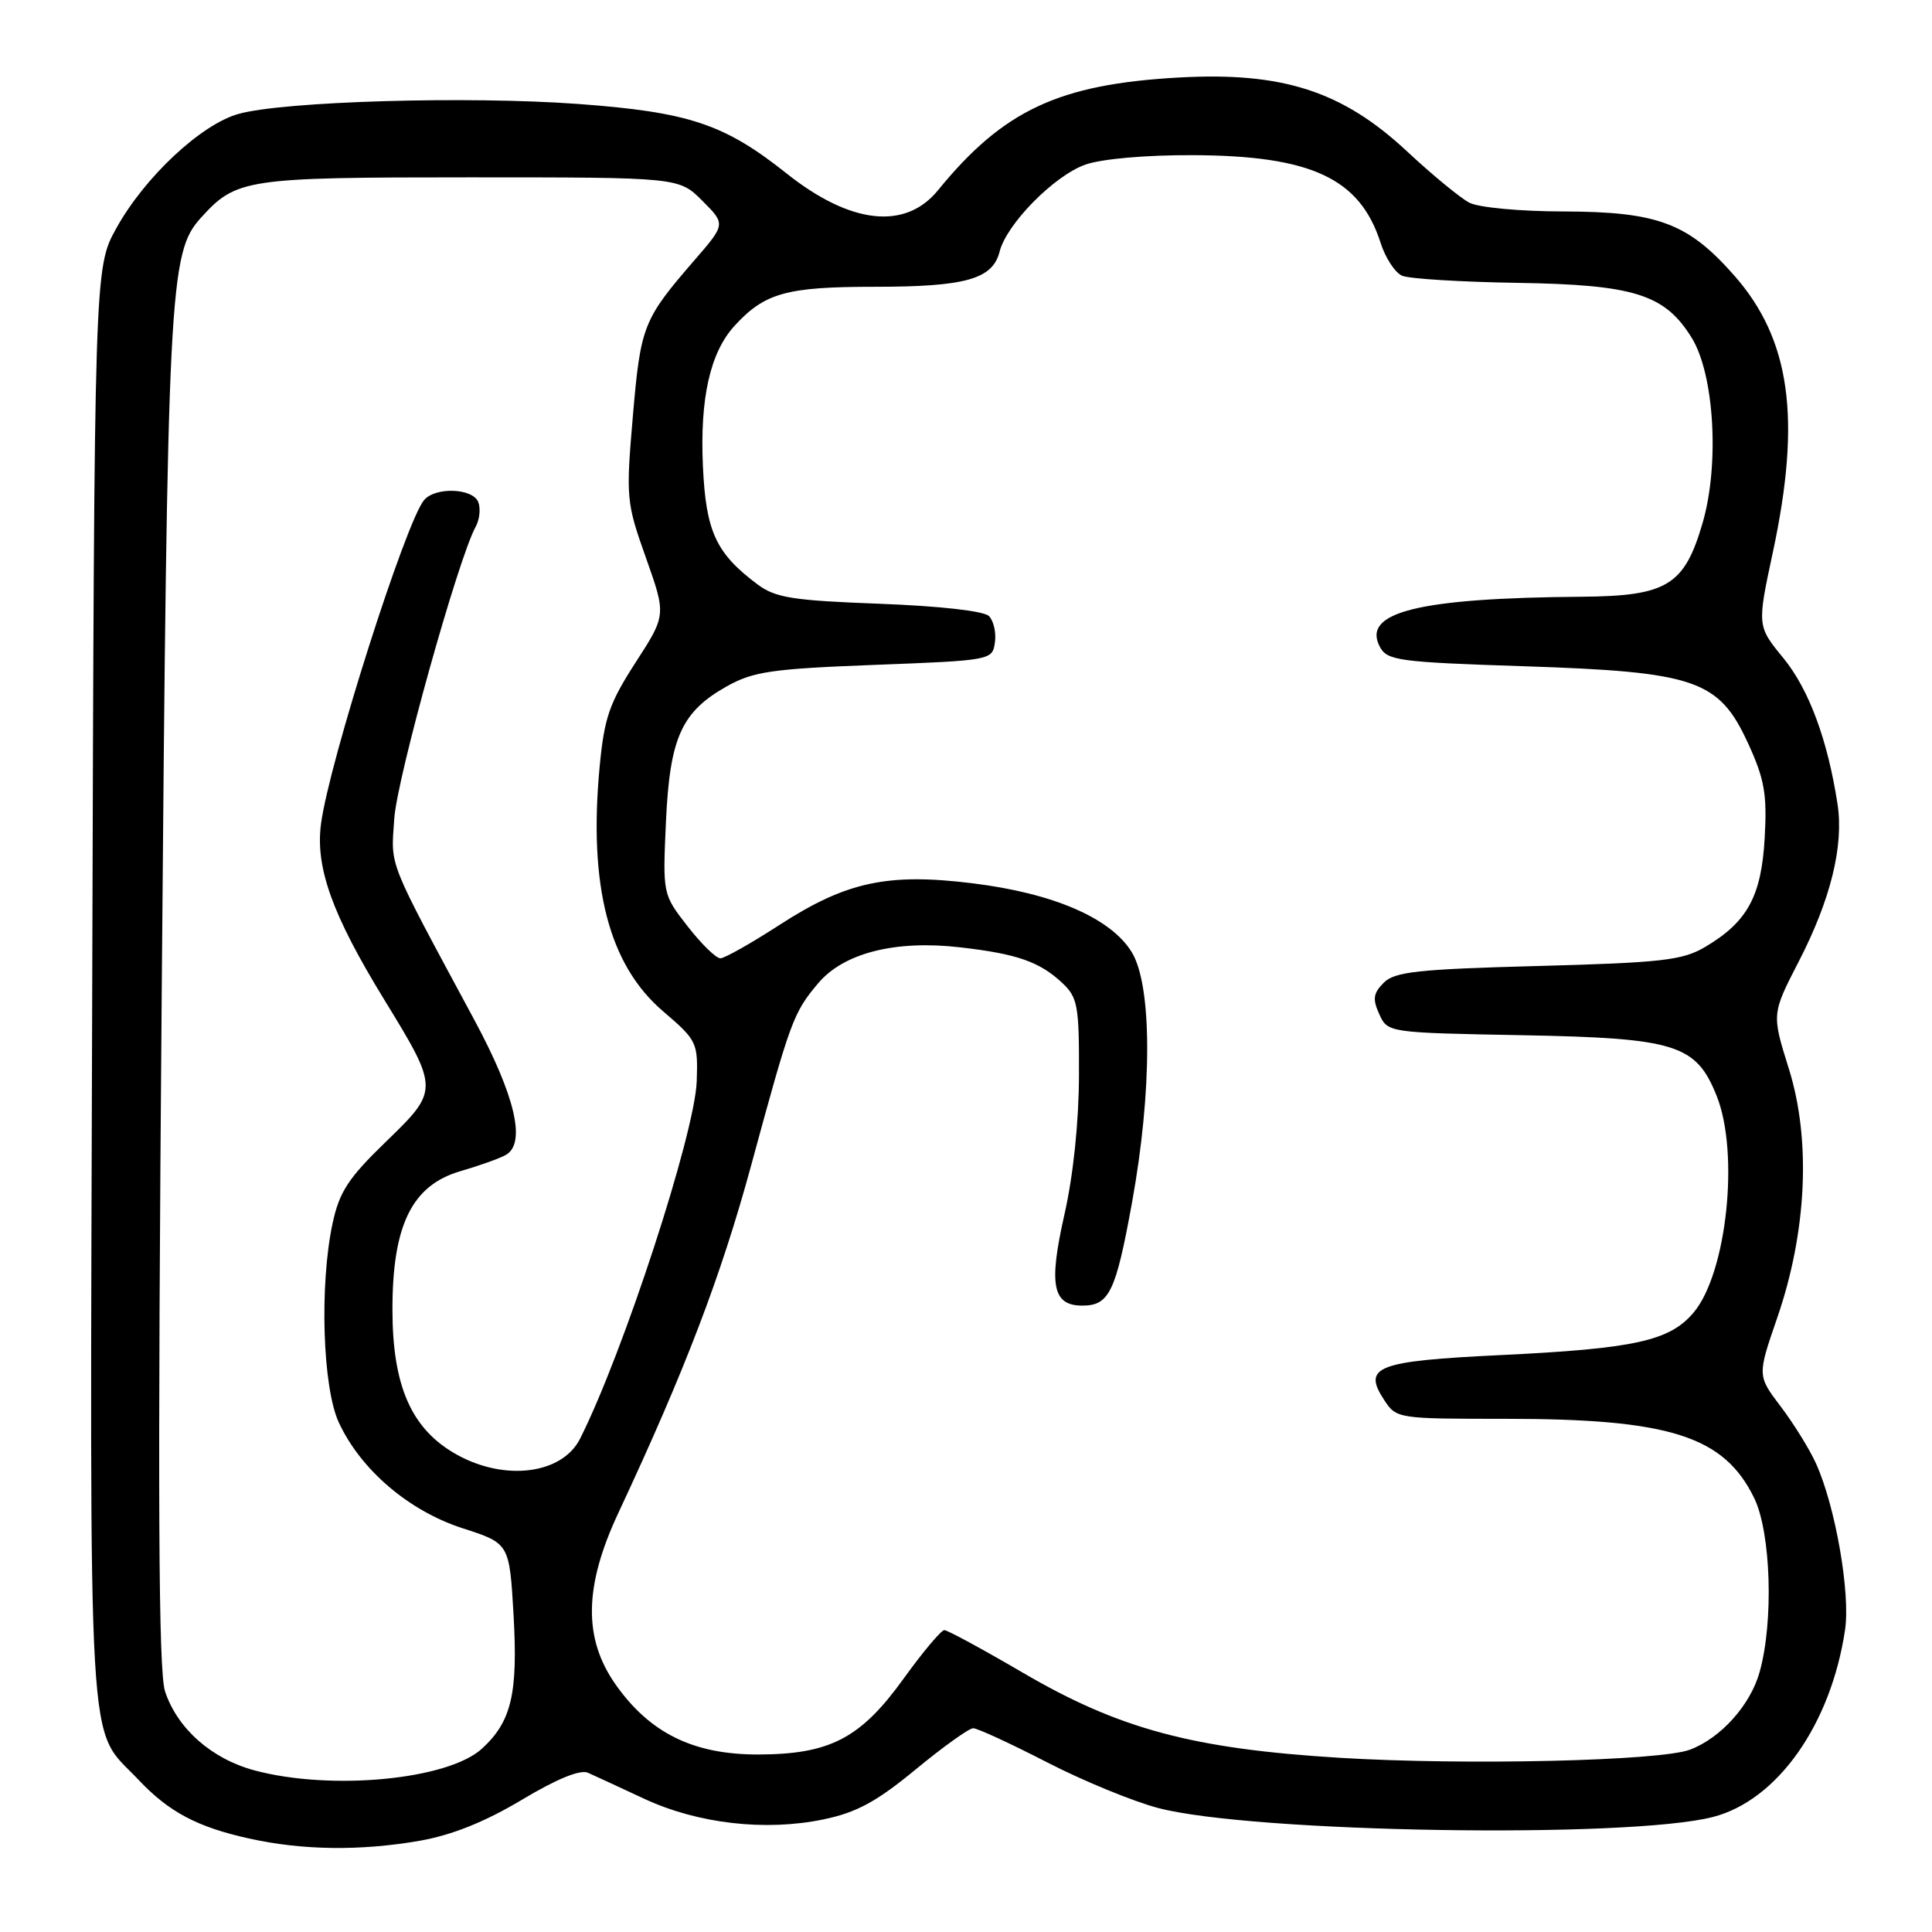 <?xml version="1.0" encoding="UTF-8" standalone="no"?>
<!DOCTYPE svg PUBLIC "-//W3C//DTD SVG 1.1//EN" "http://www.w3.org/Graphics/SVG/1.1/DTD/svg11.dtd" >
<svg xmlns="http://www.w3.org/2000/svg" xmlns:xlink="http://www.w3.org/1999/xlink" version="1.1" viewBox="0 0 256 256">
 <g >
 <path fill="currentColor"
d=" M 55.62 243.91 C 59.88 243.16 64.23 241.42 69.12 238.50 C 73.77 235.71 76.89 234.44 77.91 234.90 C 78.79 235.29 82.15 236.85 85.39 238.36 C 92.48 241.65 101.41 242.68 109.11 241.08 C 113.50 240.17 116.14 238.74 121.33 234.46 C 124.97 231.46 128.40 229.00 128.95 229.00 C 129.51 229.00 133.91 231.03 138.73 233.51 C 143.55 235.99 150.20 238.72 153.50 239.58 C 166.01 242.85 215.72 243.65 226.97 240.76 C 235.50 238.57 242.61 228.51 244.48 215.96 C 245.20 211.09 243.21 199.65 240.64 193.94 C 239.79 192.05 237.68 188.65 235.97 186.39 C 232.85 182.28 232.85 182.28 235.49 174.62 C 239.42 163.23 239.99 151.04 237.03 141.61 C 234.76 134.36 234.76 134.36 238.33 127.43 C 242.58 119.19 244.33 112.07 243.48 106.54 C 242.18 98.06 239.70 91.36 236.32 87.22 C 232.82 82.95 232.82 82.95 234.91 73.19 C 238.71 55.45 237.25 44.97 229.79 36.50 C 223.68 29.56 219.66 28.05 207.18 28.02 C 201.40 28.01 195.91 27.50 194.68 26.85 C 193.48 26.22 189.75 23.15 186.40 20.02 C 177.86 12.07 169.94 9.51 156.23 10.27 C 140.30 11.15 132.95 14.59 124.28 25.22 C 119.95 30.53 112.67 29.71 104.21 22.97 C 95.96 16.41 91.26 14.85 76.54 13.77 C 62.01 12.71 37.59 13.42 31.62 15.09 C 26.65 16.47 19.17 23.46 15.42 30.23 C 12.50 35.50 12.50 35.50 12.22 130.74 C 11.91 236.18 11.46 228.50 18.36 235.84 C 22.37 240.09 26.12 242.09 33.00 243.61 C 40.07 245.18 47.73 245.28 55.62 243.91 Z  M 33.70 234.58 C 28.03 233.05 23.50 229.05 21.87 224.12 C 20.99 221.44 20.88 198.56 21.43 131.33 C 22.19 37.97 22.42 33.51 26.62 28.86 C 31.31 23.68 32.54 23.50 62.23 23.50 C 89.96 23.50 89.96 23.50 93.06 26.60 C 96.16 29.70 96.16 29.70 92.01 34.49 C 85.21 42.34 84.89 43.17 83.86 55.12 C 82.93 65.97 82.98 66.57 85.59 73.91 C 88.28 81.50 88.28 81.50 84.22 87.78 C 80.73 93.19 80.07 95.10 79.45 101.65 C 77.97 117.44 80.68 127.86 87.85 133.99 C 92.37 137.86 92.49 138.12 92.32 143.26 C 92.08 150.20 82.60 179.25 76.86 190.64 C 74.49 195.34 66.90 196.31 60.50 192.73 C 54.52 189.39 52.00 183.68 52.00 173.50 C 52.00 162.33 54.59 157.06 61.00 155.19 C 63.48 154.47 66.17 153.51 67.00 153.05 C 69.75 151.53 68.30 145.27 62.85 135.14 C 51.19 113.47 51.80 115.02 52.24 108.50 C 52.59 103.11 60.70 74.04 63.03 69.79 C 63.55 68.85 63.70 67.39 63.38 66.54 C 62.66 64.67 57.67 64.49 56.18 66.28 C 53.74 69.23 43.63 100.95 42.54 109.13 C 41.76 114.92 44.01 121.19 50.89 132.42 C 58.20 144.35 58.20 144.45 51.12 151.30 C 46.15 156.11 44.97 157.92 44.07 162.09 C 42.32 170.28 42.74 183.85 44.90 188.50 C 47.82 194.78 54.17 200.19 61.29 202.50 C 67.50 204.50 67.50 204.50 68.05 214.00 C 68.64 224.42 67.78 228.10 63.88 231.69 C 59.38 235.83 43.88 237.31 33.70 234.58 Z  M 177.54 232.92 C 158.00 231.72 148.28 229.11 135.46 221.60 C 130.19 218.52 125.54 216.00 125.13 216.00 C 124.71 216.00 122.32 218.85 119.81 222.32 C 114.06 230.33 110.02 232.45 100.50 232.48 C 91.89 232.50 86.10 229.66 81.54 223.16 C 77.28 217.08 77.39 210.19 81.92 200.50 C 90.75 181.63 95.53 169.12 99.51 154.50 C 104.77 135.14 105.12 134.20 108.41 130.29 C 111.79 126.27 118.66 124.53 127.25 125.53 C 134.76 126.39 137.76 127.44 140.75 130.24 C 142.80 132.16 143.00 133.25 142.97 142.42 C 142.96 148.63 142.22 155.74 141.04 160.94 C 138.93 170.27 139.47 173.00 143.41 173.00 C 146.98 173.00 147.84 171.21 149.99 159.39 C 152.69 144.55 152.68 130.63 149.97 126.18 C 147.21 121.66 139.61 118.36 128.86 117.04 C 117.62 115.65 112.12 116.84 103.30 122.55 C 99.56 124.97 96.03 126.97 95.46 126.98 C 94.89 126.99 92.94 125.09 91.12 122.75 C 87.81 118.50 87.81 118.50 88.24 108.93 C 88.75 97.75 90.28 94.33 96.31 90.94 C 99.81 88.98 102.26 88.62 115.90 88.10 C 131.34 87.51 131.50 87.48 131.83 85.13 C 132.02 83.83 131.66 82.26 131.04 81.63 C 130.36 80.96 124.51 80.30 116.52 80.00 C 105.05 79.57 102.75 79.21 100.38 77.44 C 94.86 73.31 93.54 70.45 93.14 61.78 C 92.73 52.75 94.10 46.69 97.35 43.15 C 101.34 38.80 104.24 38.00 115.90 38.00 C 127.95 38.00 131.53 36.99 132.45 33.35 C 133.37 29.68 139.69 23.27 143.82 21.81 C 145.99 21.05 151.85 20.53 158.08 20.56 C 173.76 20.62 180.19 23.63 182.93 32.16 C 183.57 34.18 184.86 36.15 185.80 36.54 C 186.73 36.94 193.58 37.36 201.02 37.48 C 216.56 37.72 220.59 38.99 224.16 44.76 C 227.15 49.60 227.86 61.53 225.61 69.27 C 223.20 77.57 220.90 78.98 209.62 79.07 C 187.91 79.24 180.38 81.11 182.85 85.73 C 183.82 87.53 185.38 87.74 201.91 88.28 C 224.74 89.03 227.77 90.08 231.65 98.54 C 233.81 103.26 234.16 105.25 233.83 111.04 C 233.39 118.80 231.53 122.18 225.90 125.50 C 222.93 127.25 220.15 127.56 203.78 128.00 C 187.88 128.42 184.81 128.76 183.36 130.21 C 181.96 131.61 181.85 132.38 182.76 134.38 C 183.88 136.83 183.89 136.84 201.69 137.17 C 222.06 137.55 224.74 138.38 227.47 145.22 C 230.50 152.79 228.81 168.69 224.42 173.91 C 221.24 177.69 216.62 178.70 198.76 179.56 C 182.40 180.35 180.51 181.08 183.40 185.49 C 185.03 187.98 185.18 188.00 199.47 188.00 C 221.25 188.00 228.42 190.28 232.43 198.48 C 234.66 203.03 235.04 214.84 233.16 221.55 C 231.94 225.93 228.02 230.30 223.93 231.84 C 219.97 233.34 194.21 233.93 177.54 232.92 Z "/>
</g>
</svg>
